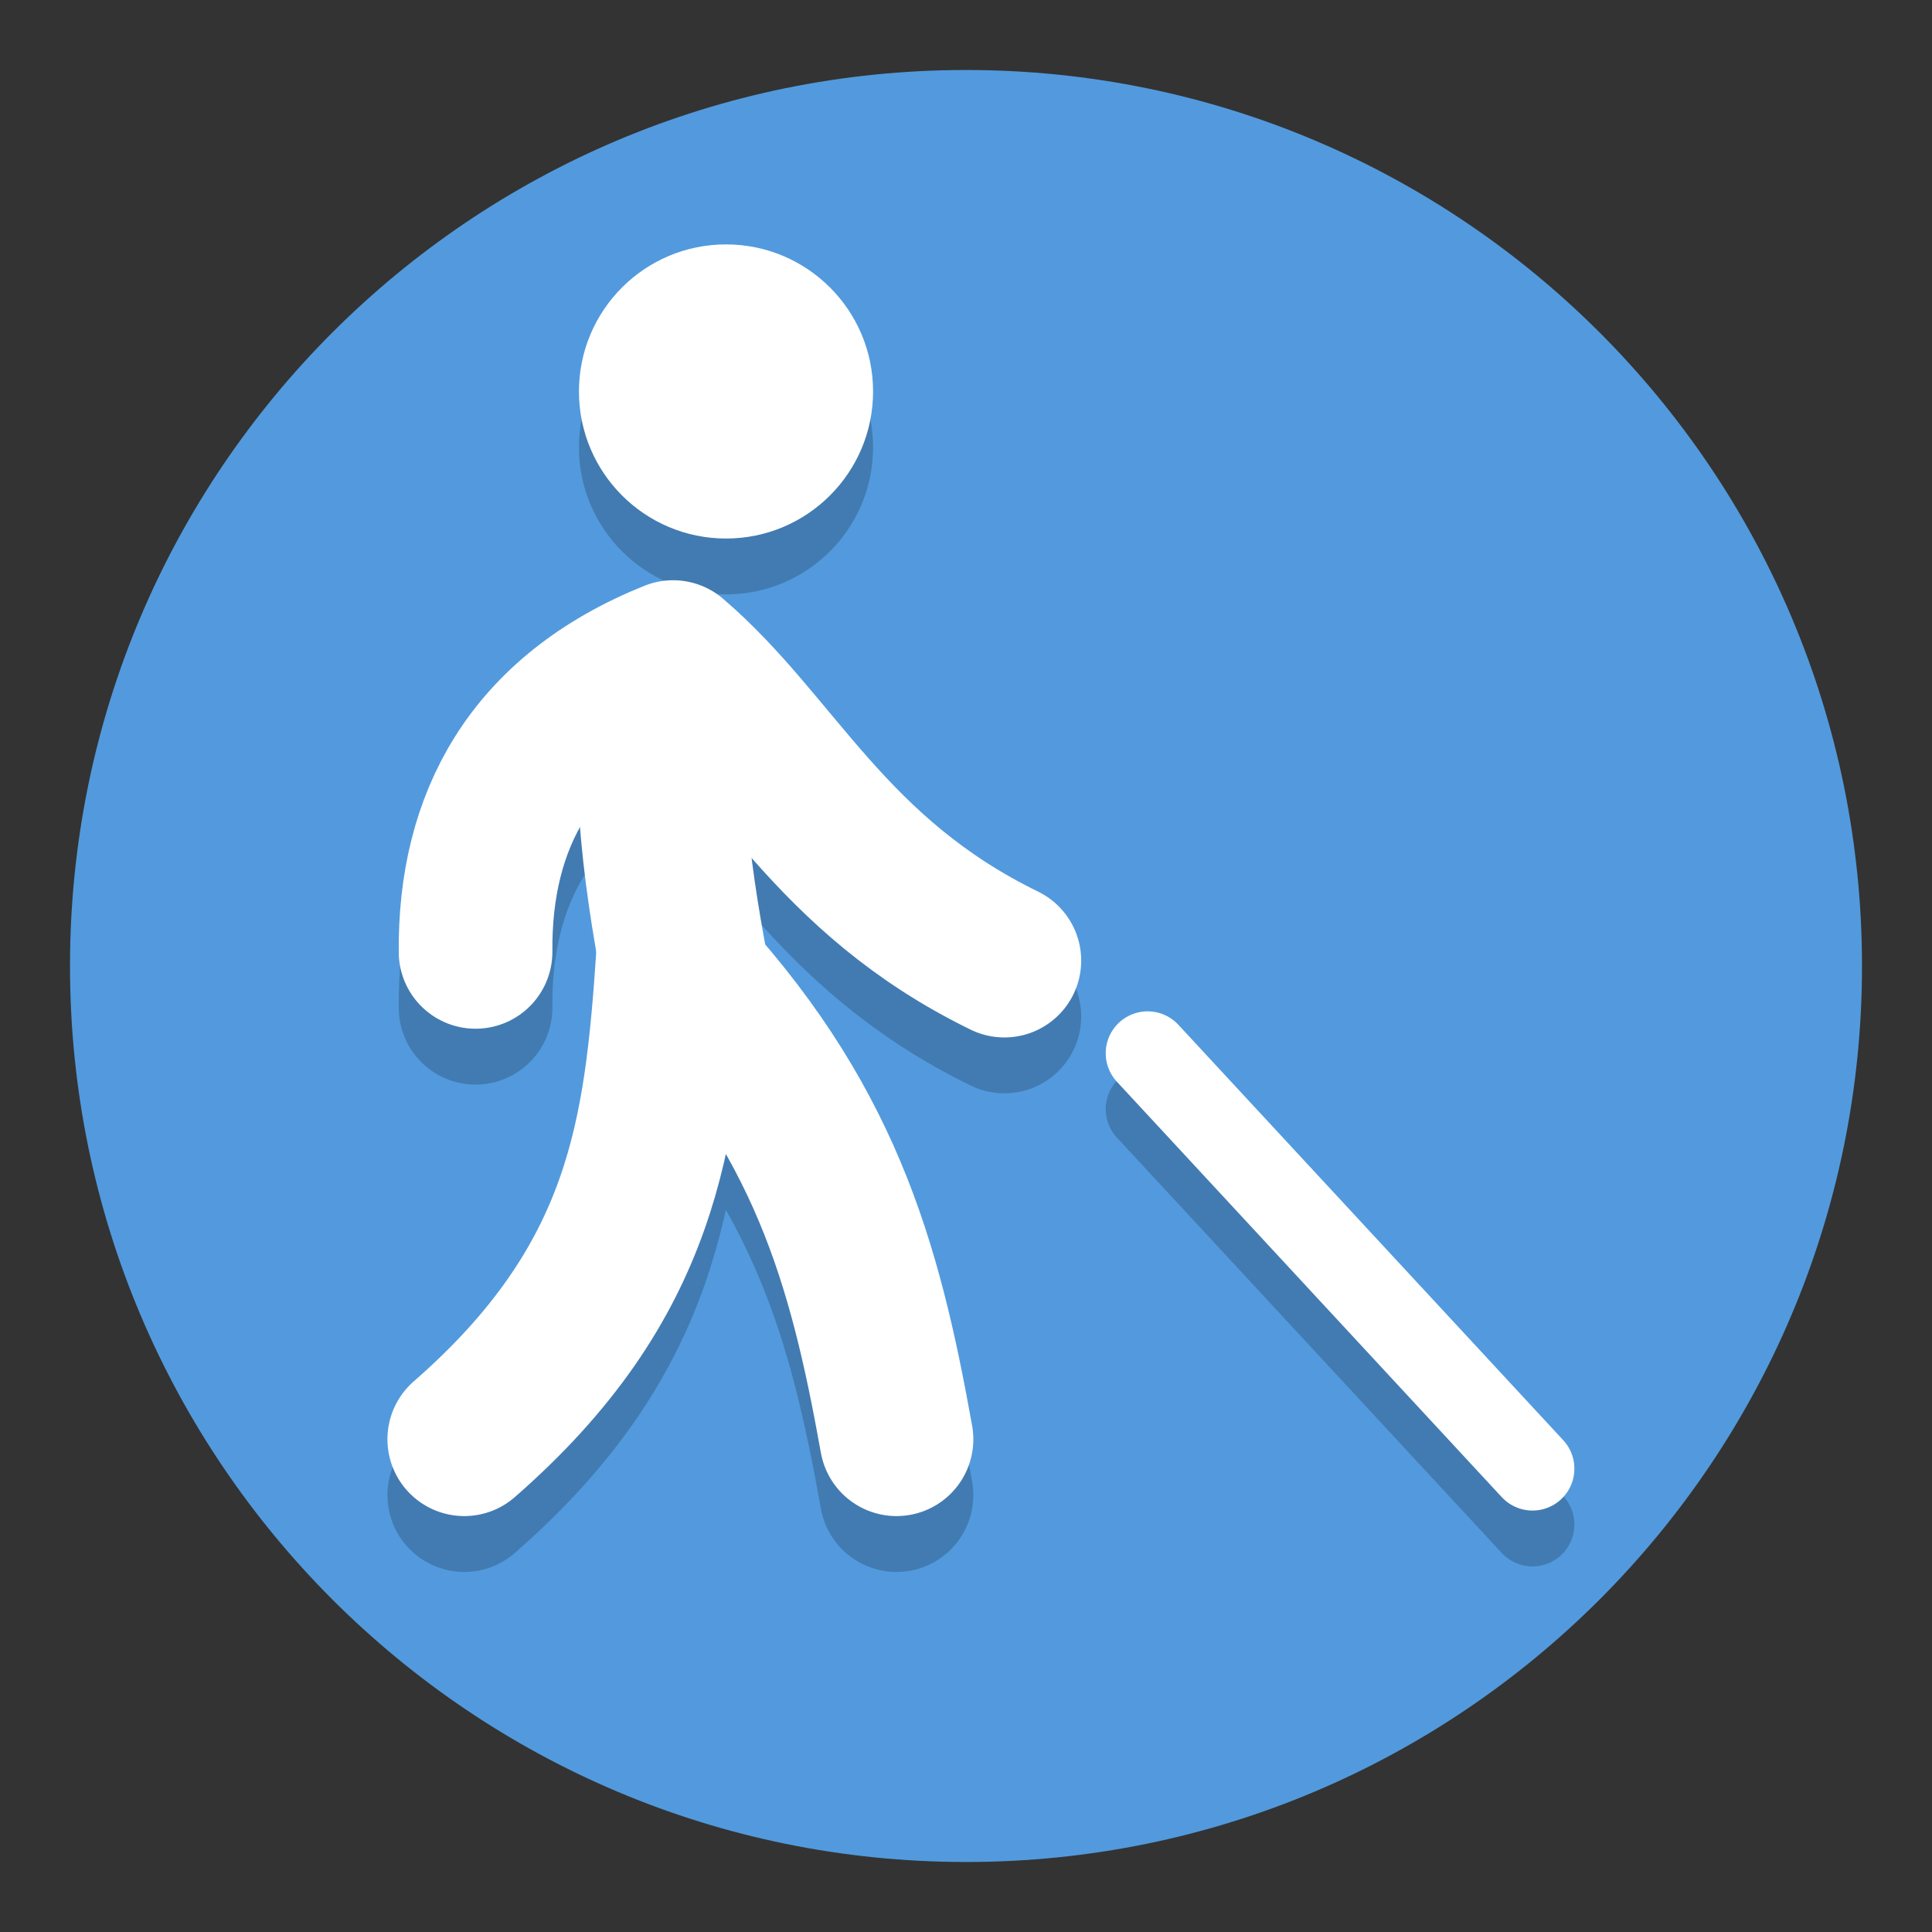 <?xml version="1.0" encoding="UTF-8"?>
<svg width="138" height="138" version="1.1" viewBox="0 0 138 138" xmlns="http://www.w3.org/2000/svg" xmlns:cc="http://creativecommons.org/ns#" xmlns:dc="http://purl.org/dc/elements/1.1/" xmlns:rdf="http://www.w3.org/1999/02/22-rdf-syntax-ns#">
 <rect x="0" y="0" width="138" height="138" fill="#333333" stroke="none"/>
 <g id="blind" transform="translate(722 149)">
  <path d="m-589-80c0 35.346-28.654 64-64 64-35.346 0-64-28.654-64-64 0-35.346 28.654-64 64-64 35.346 0 64 28.654 64 64" fill="#529add" stroke-width=".2"/>
  <g transform="matrix(.216 0 0 -.216 -724.68 -16.602)" fill="#fff" style="paint-order:stroke fill markers">
   <g transform="translate(8.651e-5 -18.476)" style="paint-order:stroke fill markers">
    <path d="m165.93 137.01c59.696 52.084 64.964 101.51 69.037 159.56 50.105-53.016 63.355-100.61 73.903-159.56" fill="none" stroke="#000" stroke-linecap="round" stroke-opacity=".2" stroke-width="50.809"/>
    <path d="m169.67 298.17c-0.385 43.088 18.025 78.483 65.301 97.504 33.884-28.962 51.558-72.088 109.57-100.39" fill="none" stroke="#000" stroke-linecap="round" stroke-linejoin="round" stroke-opacity=".2" stroke-width="50.809"/>
    <circle transform="scale(1,-1)" cx="252.49" cy="-483.5" r="48.632" fill="#000" fill-opacity=".2" style="paint-order:normal"/>
    <path d="m391.91 264.66 127.27-137.37" fill="none" stroke="#000" stroke-linecap="round" stroke-opacity=".2" stroke-width="27.714"/>
   </g>
   <g fill="none" stroke="#fff">
    <path d="m165.93 137.01c59.696 52.084 64.964 101.51 69.037 159.56 50.105-53.016 63.355-100.61 73.903-159.56" stroke-linecap="round" stroke-width="50.809"/>
    <path d="m234.97 395.67c-8.121-30.793-2.005-72.048 3.736-102.84" stroke-width="55.427"/>
    <path d="m169.67 298.17c-0.385 43.088 18.025 78.483 65.301 97.504 33.884-28.962 51.558-72.088 109.57-100.39" stroke-linecap="round" stroke-linejoin="round" stroke-width="50.809"/>
   </g>
   <circle transform="scale(1,-1)" cx="252.49" cy="-483.5" r="48.632" fill="#fff" style="paint-order:normal"/>
   <path d="m391.91 264.66 127.27-137.37" fill="none" stroke="#fff" stroke-linecap="round" stroke-width="27.714"/>
  </g>
 </g>
</svg>
